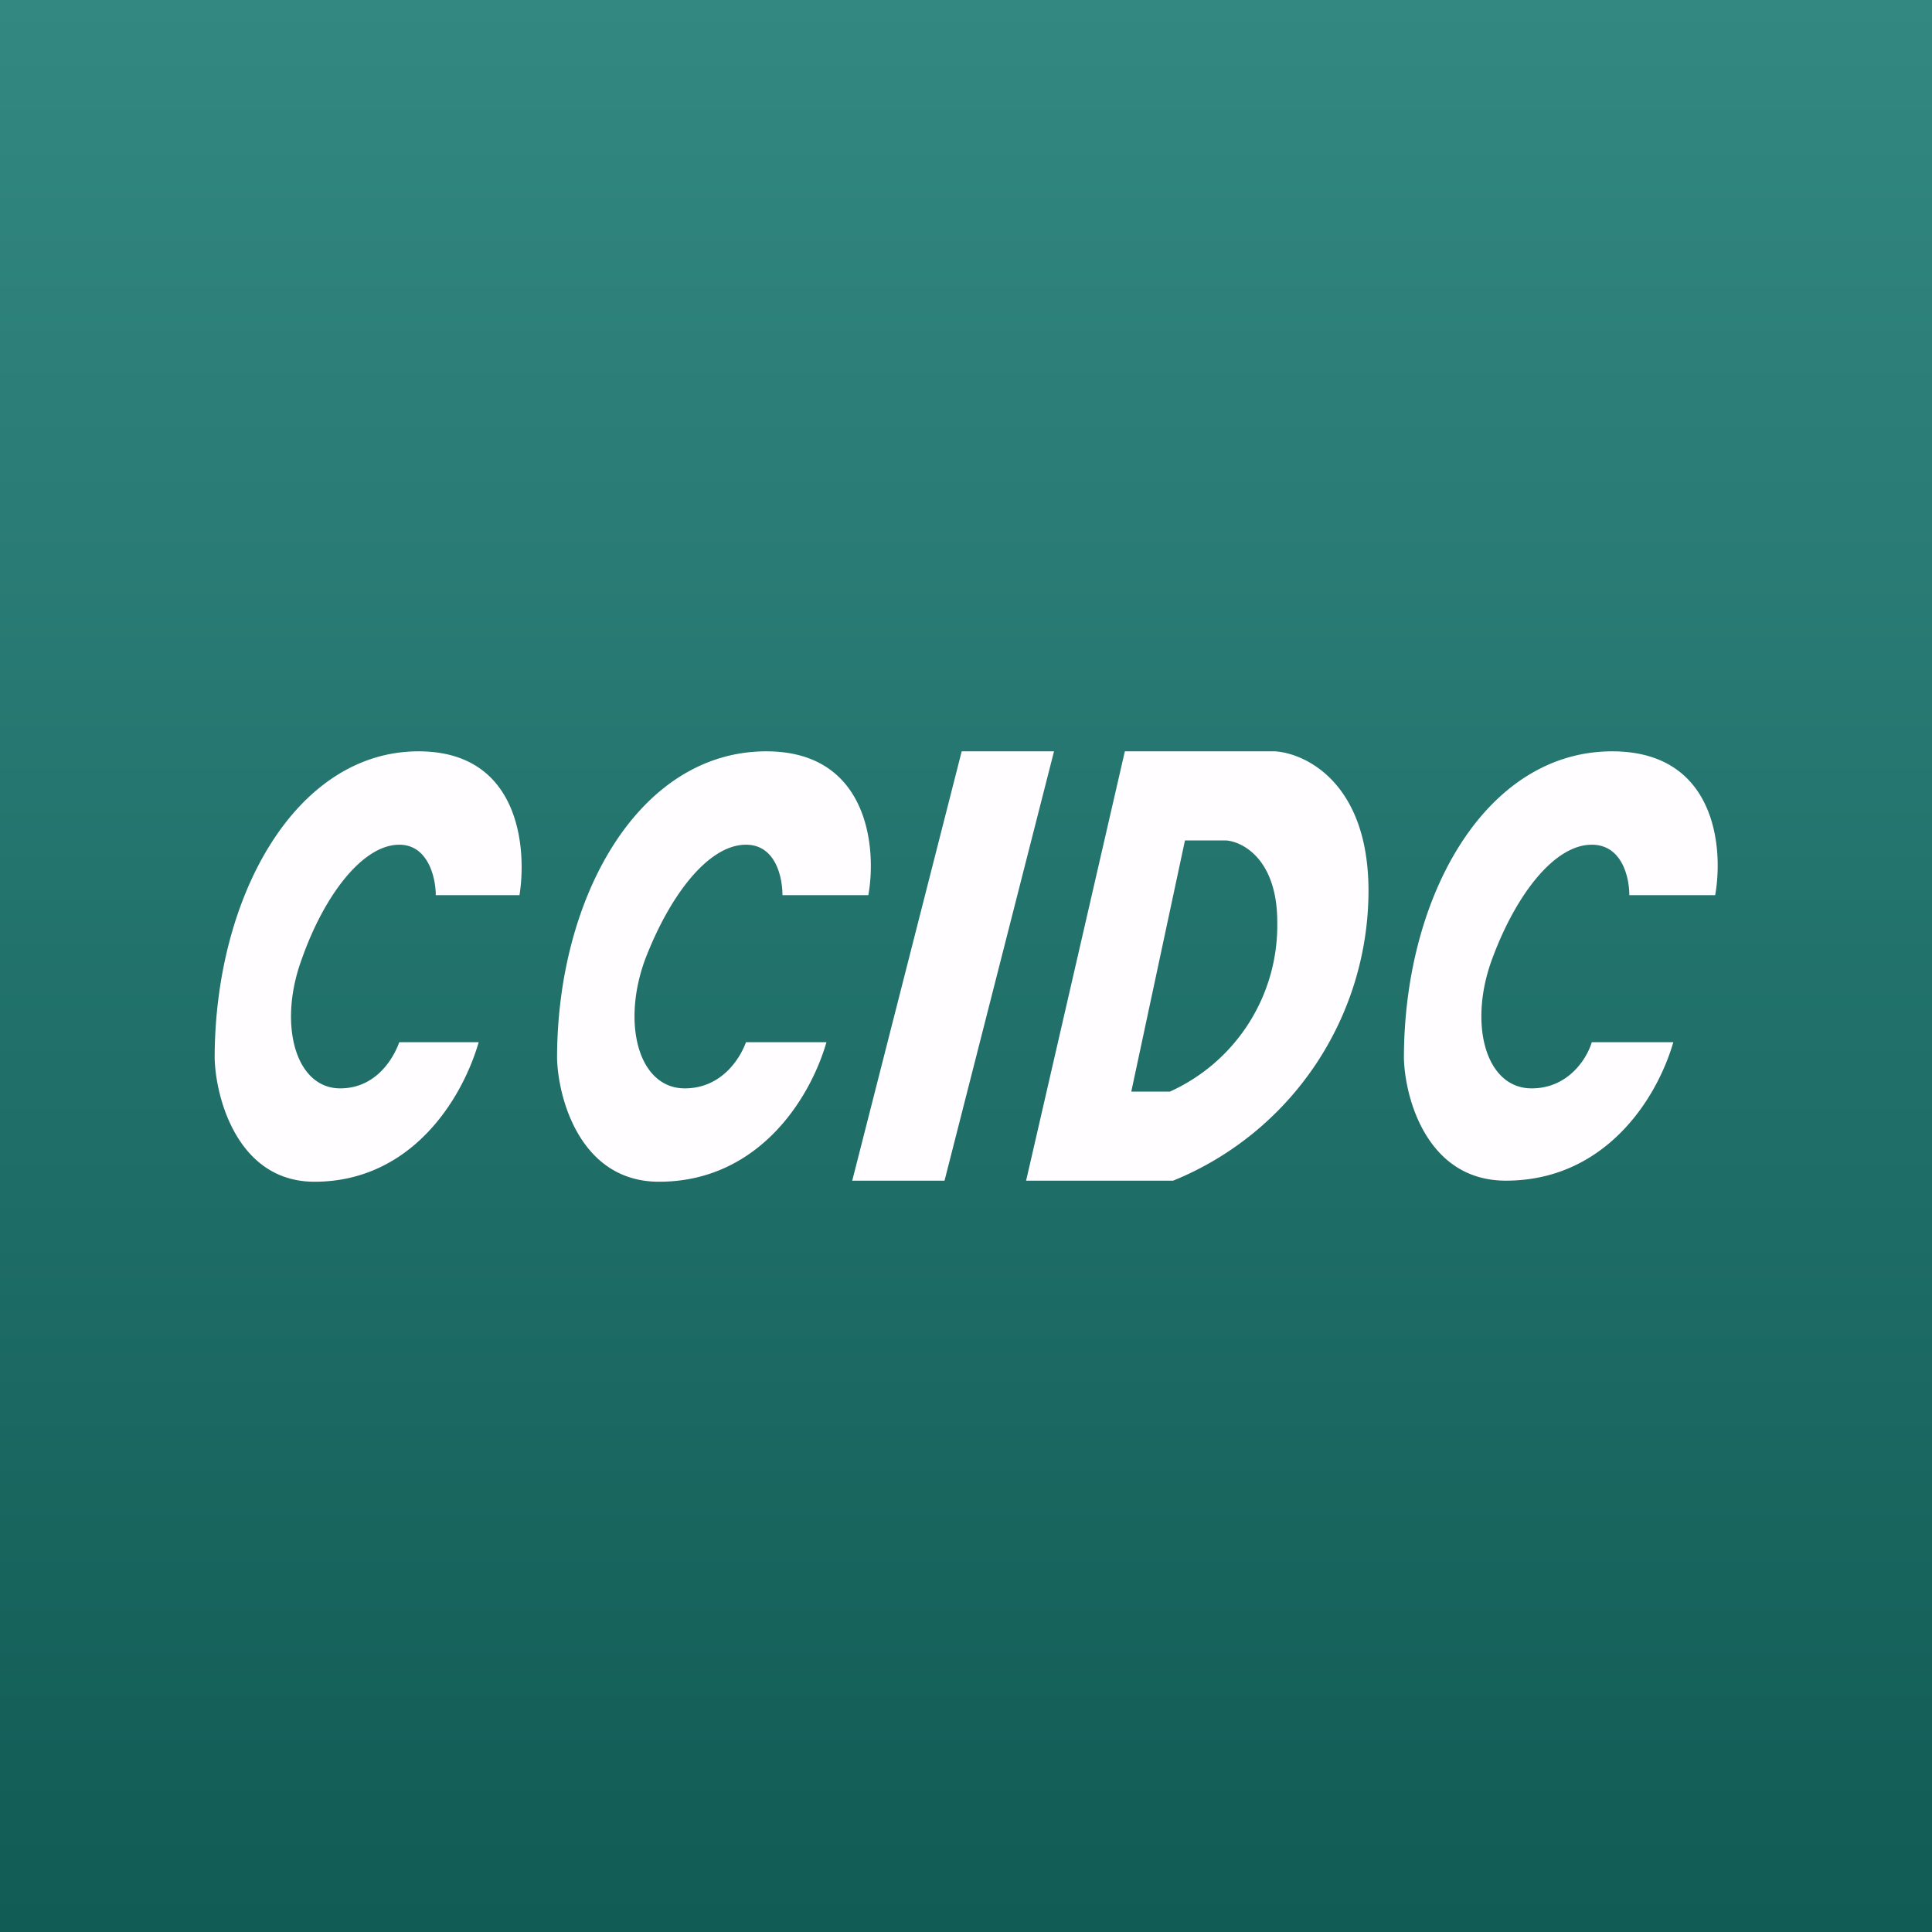 <!-- by TradingView --><svg width="18" height="18" viewBox="0 0 18 18" xmlns="http://www.w3.org/2000/svg"><rect x="0" y="0" width="18" height="18" fill="#333333" stroke="none"/><path fill="url(#a)" d="M0 0h18v18H0z"/><path fill-rule="evenodd" d="M8.09 8.34h-.8c0-.16-.06-.47-.34-.47-.35 0-.71.47-.94 1.07-.22.6-.06 1.2.37 1.2.35 0 .52-.29.57-.43h.75c-.16.55-.65 1.3-1.56 1.3-.73 0-.94-.77-.95-1.15 0-1.5.76-2.86 1.95-2.86.95 0 1.03.9.95 1.34Zm-3.25 0h-.78c0-.16-.07-.47-.34-.47-.34 0-.7.47-.91 1.07-.22.6-.06 1.2.36 1.2.34 0 .5-.29.55-.43h.74c-.16.55-.64 1.3-1.53 1.3-.71 0-.92-.77-.93-1.15C2 8.36 2.75 7 3.9 7c.94 0 1.01.9.94 1.34Zm10.34 0h.8c.08-.45 0-1.34-.96-1.34-1.18 0-1.94 1.35-1.94 2.86.01.38.22 1.14.95 1.14.91 0 1.4-.74 1.56-1.29h-.76c-.04.14-.21.43-.56.43-.43 0-.59-.6-.37-1.2.22-.6.58-1.07.93-1.07.28 0 .35.3.35.47ZM8.8 11h-.86l1.02-4h.86L8.8 11Zm.76 0 .92-4h1.4c.29.02.87.3.87 1.3a2.92 2.92 0 0 1-1.82 2.7H9.56Zm.98-.83.5-2.34h.38c.16.01.48.18.48.76a1.7 1.7 0 0 1-1 1.58h-.36Z" fill="#FFFDFF"/><defs><linearGradient id="a" x1="9" y1="0" x2="9" y2="18" gradientUnits="userSpaceOnUse"><stop stop-color="#338882"/><stop offset="1" stop-color="#115C55"/></linearGradient></defs></svg>
